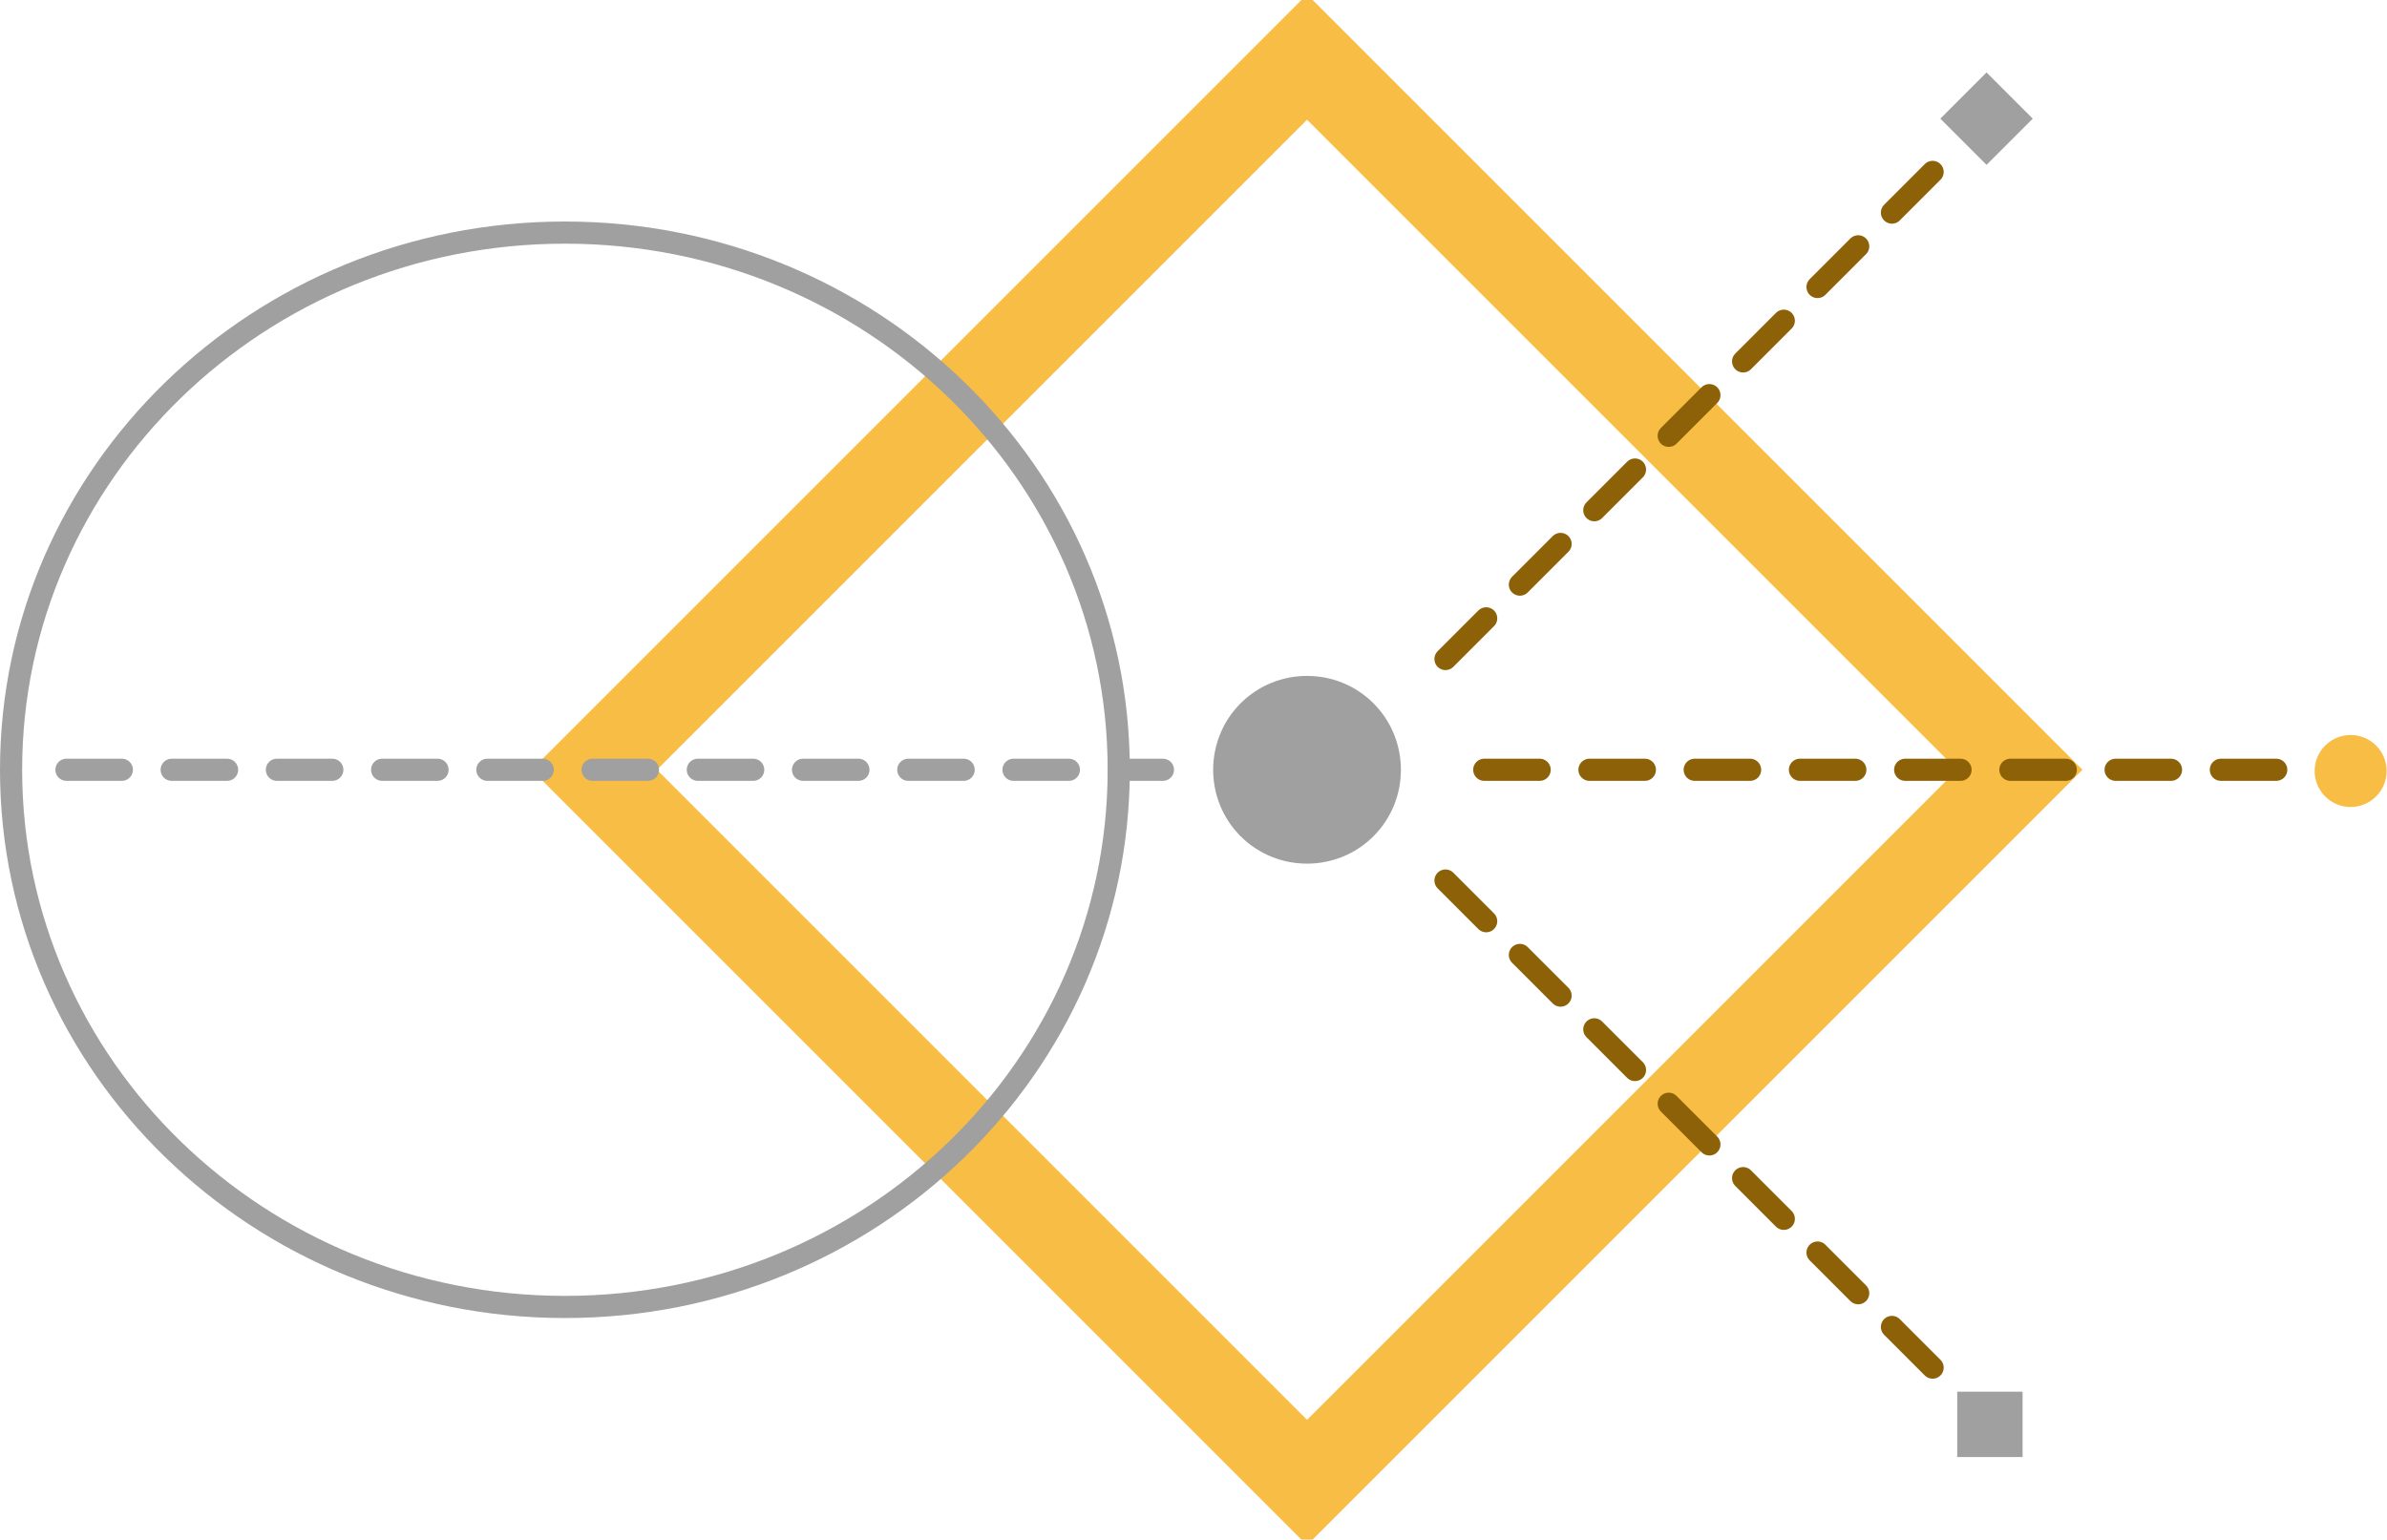 <?xml version="1.0" encoding="utf-8"?>
<!-- Generator: Adobe Illustrator 19.0.0, SVG Export Plug-In . SVG Version: 6.00 Build 0)  -->
<svg version="1.1" id="Layer_1" xmlns="http://www.w3.org/2000/svg" xmlns:xlink="http://www.w3.org/1999/xlink" x="0px" y="0px"
	 viewBox="-90 258 431 278" style="enable-background:new -90 258 431 278;" xml:space="preserve">
<style type="text/css">
	.st0{fill:none;stroke:#F8BD45;stroke-width:16;}
	.st1{fill:#F8BD45;}
	.st2{fill:#A0A0A0;}
	.st3{fill:none;stroke:#A0A0A0;stroke-width:4;stroke-linecap:round;stroke-dasharray:10,9;}
	.st4{fill:none;stroke:#8D6108;stroke-width:4;stroke-linecap:round;stroke-dasharray:10,9;}
</style>
<title>Group 2</title>
<desc>Created with Sketch.</desc>
<g id="Oikos_1366_UI_v2_menu2-Copy" transform="translate(-749, -2966)">
	<g id="Details" transform="translate(59, 2936)">
		<g id="Group-2" transform="translate(690, 30)">
			<path id="Rectangle-3" class="st0" d="M146,268.3L17.3,397L146,525.7L274.7,397L146,268.3z"/>
			
				<g id="Group-4" transform="translate(388.934, 141.222) rotate(-270) translate(-388.934, -141.222) translate(261.434, 99.222)">
				<circle id="Oval-6" class="st1" cx="383.5" cy="96.5" r="6.5"/>
			</g>
			<path id="Rectangle-3_1_" class="st2" d="M158,385L158,385c6.6,6.6,6.6,17.4,0,24l0,0c-6.6,6.6-17.4,6.6-24,0l0,0
				c-6.6-6.6-6.6-17.4,0-24l0,0C140.6,378.4,151.4,378.4,158,385z"/>
			<path id="Oval" class="st2" d="M12,492c54.2,0,98-42.6,98-95s-43.8-95-98-95s-98,42.6-98,95S-42.2,492,12,492z M12,496
				c-56.3,0-102-44.3-102-99s45.7-99,102-99s102,44.3,102,99S68.3,496,12,496z"/>
			<path id="Line-2" class="st3" d="M-78,397c136,0,201.9,0,197.8,0"/>
			<path id="Line-2-Copy-2" class="st4" d="M178,397c98.2,0,145.8,0,142.9,0"/>
			<path id="Line-2-Copy" class="st4" d="M171,377l91-91L171,377z"/>
			<path id="Line-2-Copy_1_" class="st4" d="M171,417l91,91L171,417z"/>
		</g>
	</g>
	
		<rect x="1011.4" y="3239.2" transform="matrix(-0.707 0.707 -0.707 -0.707 4031.209 4820.479)" class="st2" width="11.8" height="11.8"/>
	<rect x="1012.4" y="3475.3" class="st2" width="11.8" height="11.8"/>
</g>
</svg>
